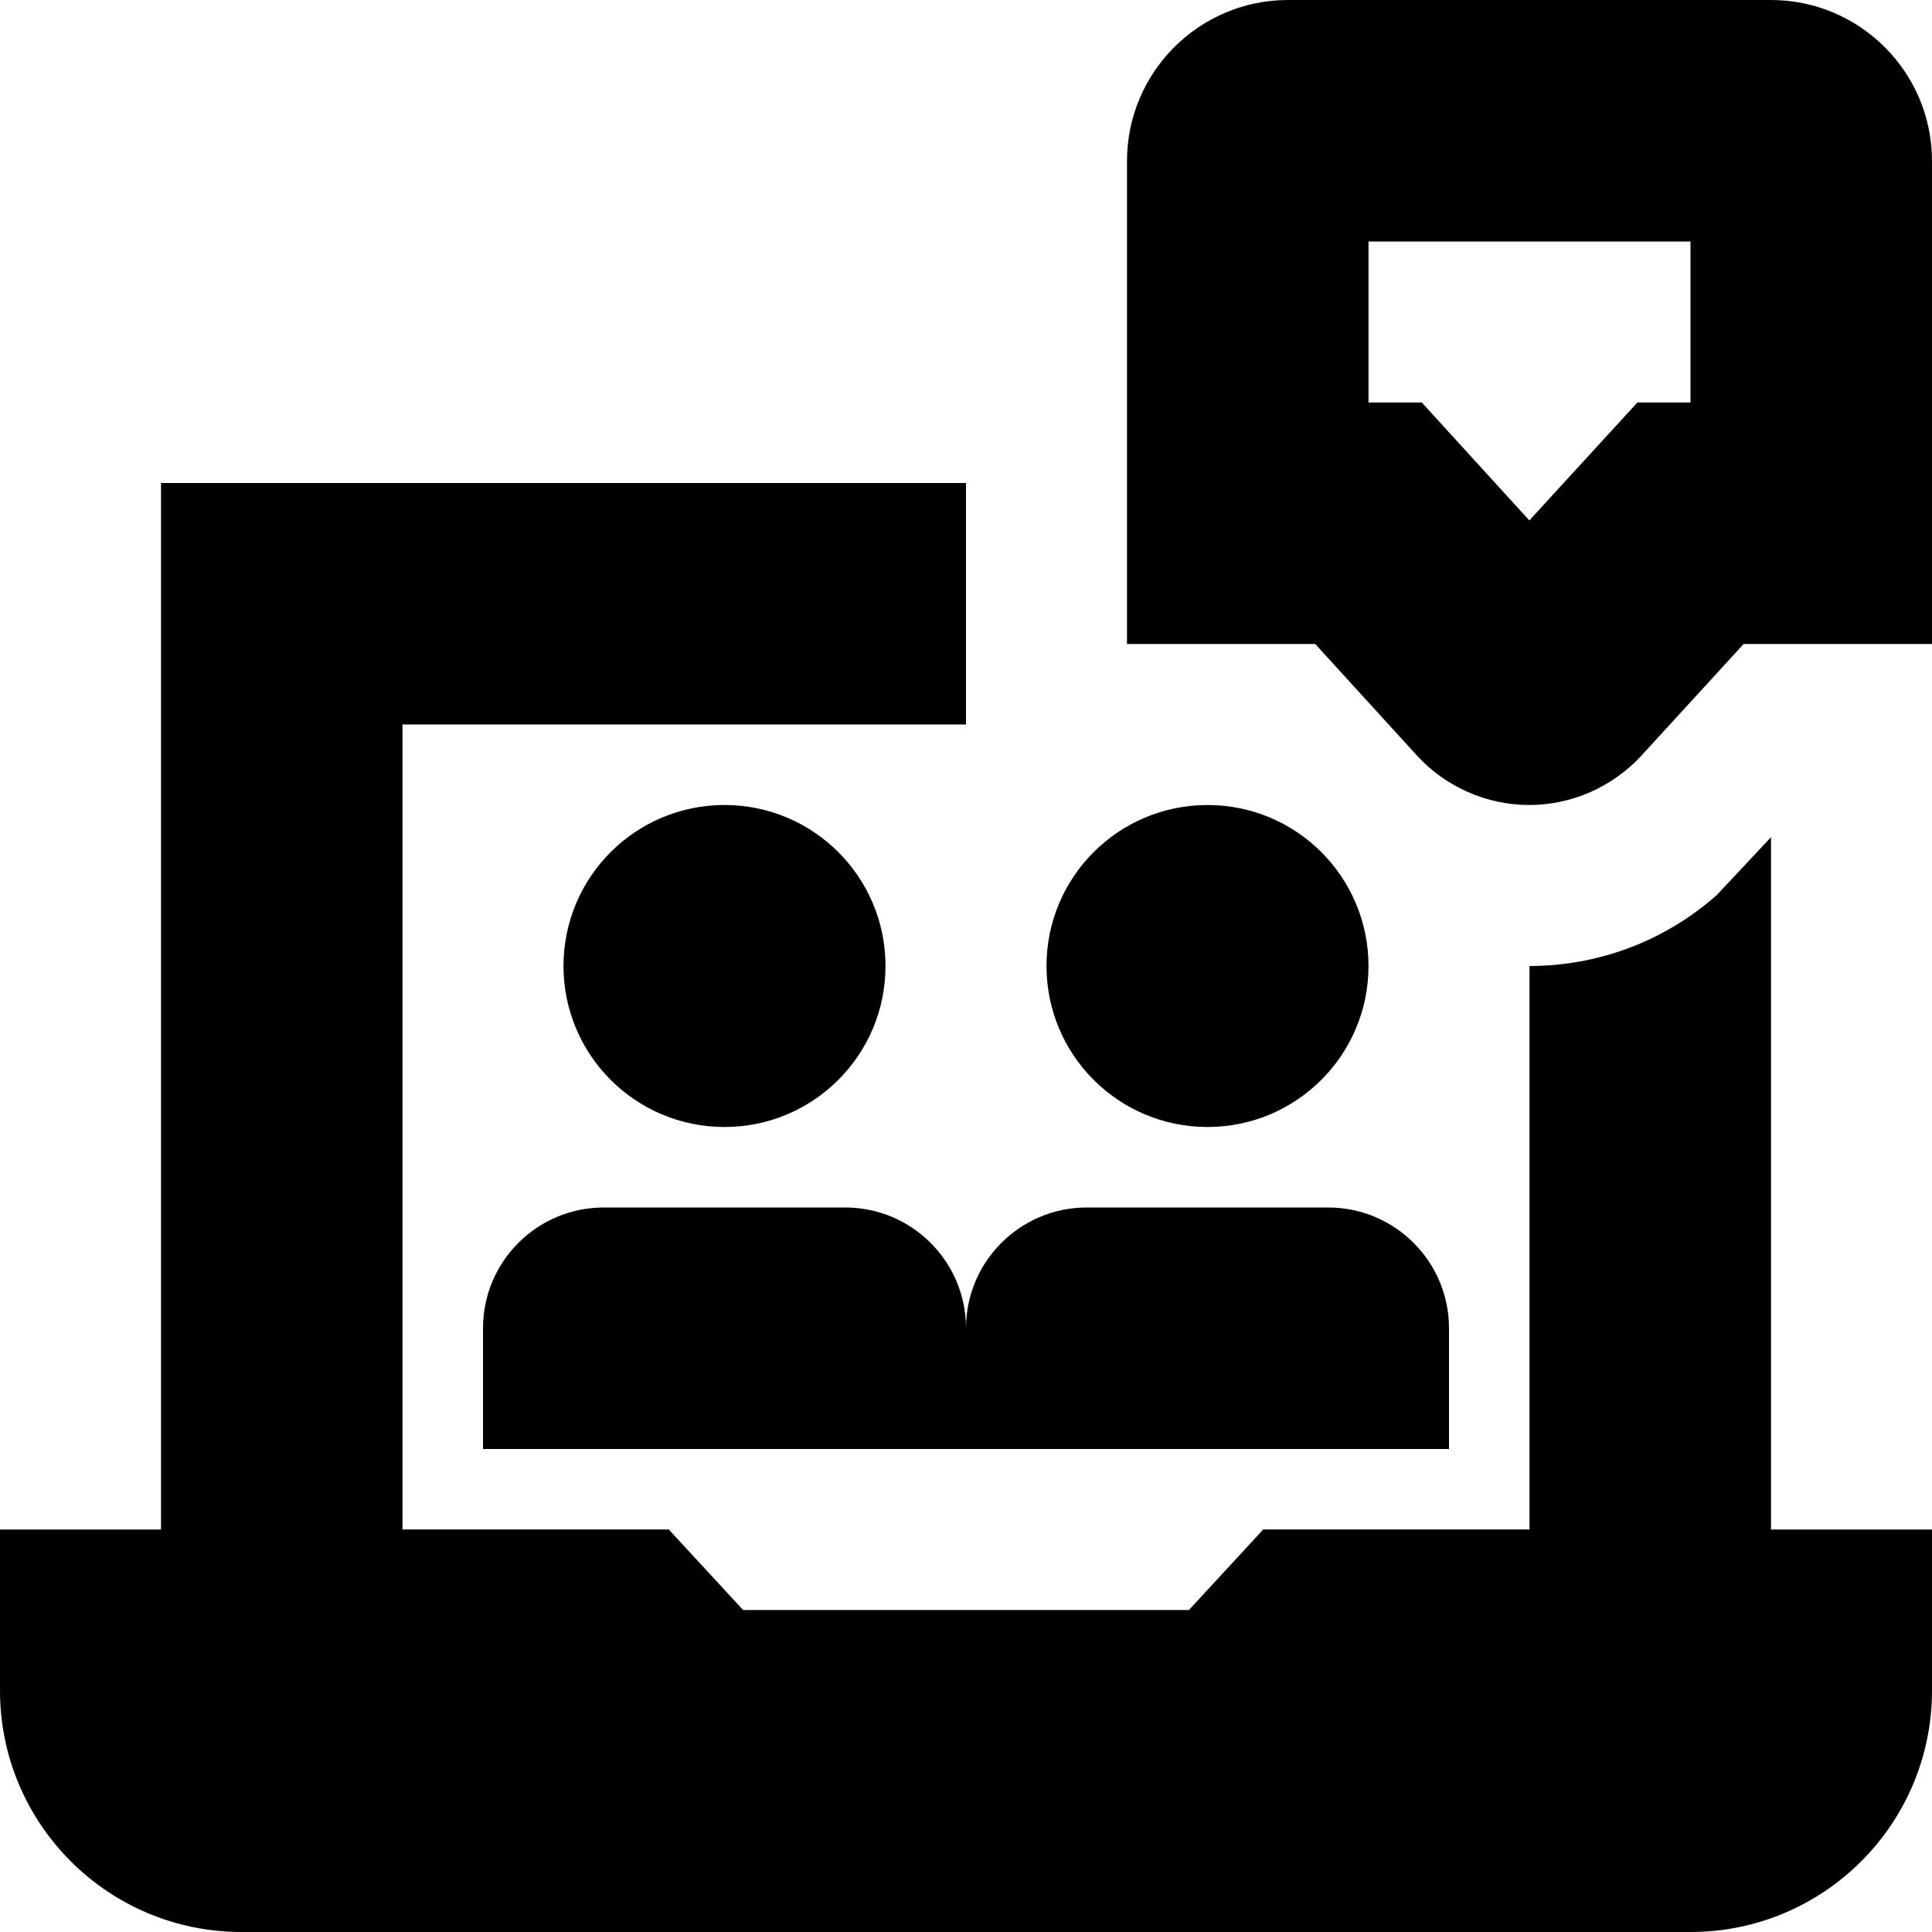 <?xml version="1.0" encoding="UTF-8"?>
<svg xmlns="http://www.w3.org/2000/svg" id="Layer_1" data-name="Layer 1" viewBox="0 0 24 24">
  <path d="m12,16.5c0-.828.672-1.5,1.5-1.5h3c.828,0,1.5.672,1.5,1.5v1.5H6v-1.5c0-.828.672-1.5,1.5-1.5h3c.828,0,1.5.672,1.5,1.5Zm-3-2.5c1.105,0,2-.895,2-2s-.895-2-2-2-2,.895-2,2,.895,2,2,2Zm6,0c1.105,0,2-.895,2-2s-.895-2-2-2-2,.895-2,2,.895,2,2,2Zm7-3.6l-.674.719c-.64.568-1.466.881-2.326.881v7h-3.308l-.923,1h-5.538l-.923-1h-3.308v-10h7v-3H2v13H0v2c0,1.657,1.343,3,3,3h18c1.657,0,3-1.343,3-3v-2h-2v-8.6Zm2-8.4v6h-2.34l-1.271,1.388c-.362.391-.868.612-1.392.612h-.004c-.526-.001-1.032-.224-1.388-.611l-1.267-1.389h-2.338V2c0-1.103.897-2,2-2h6c1.103,0,2,.897,2,2Zm-3,1h-4v2h.662l1.336,1.465,1.342-1.465h.66v-2Z"/>
</svg>
